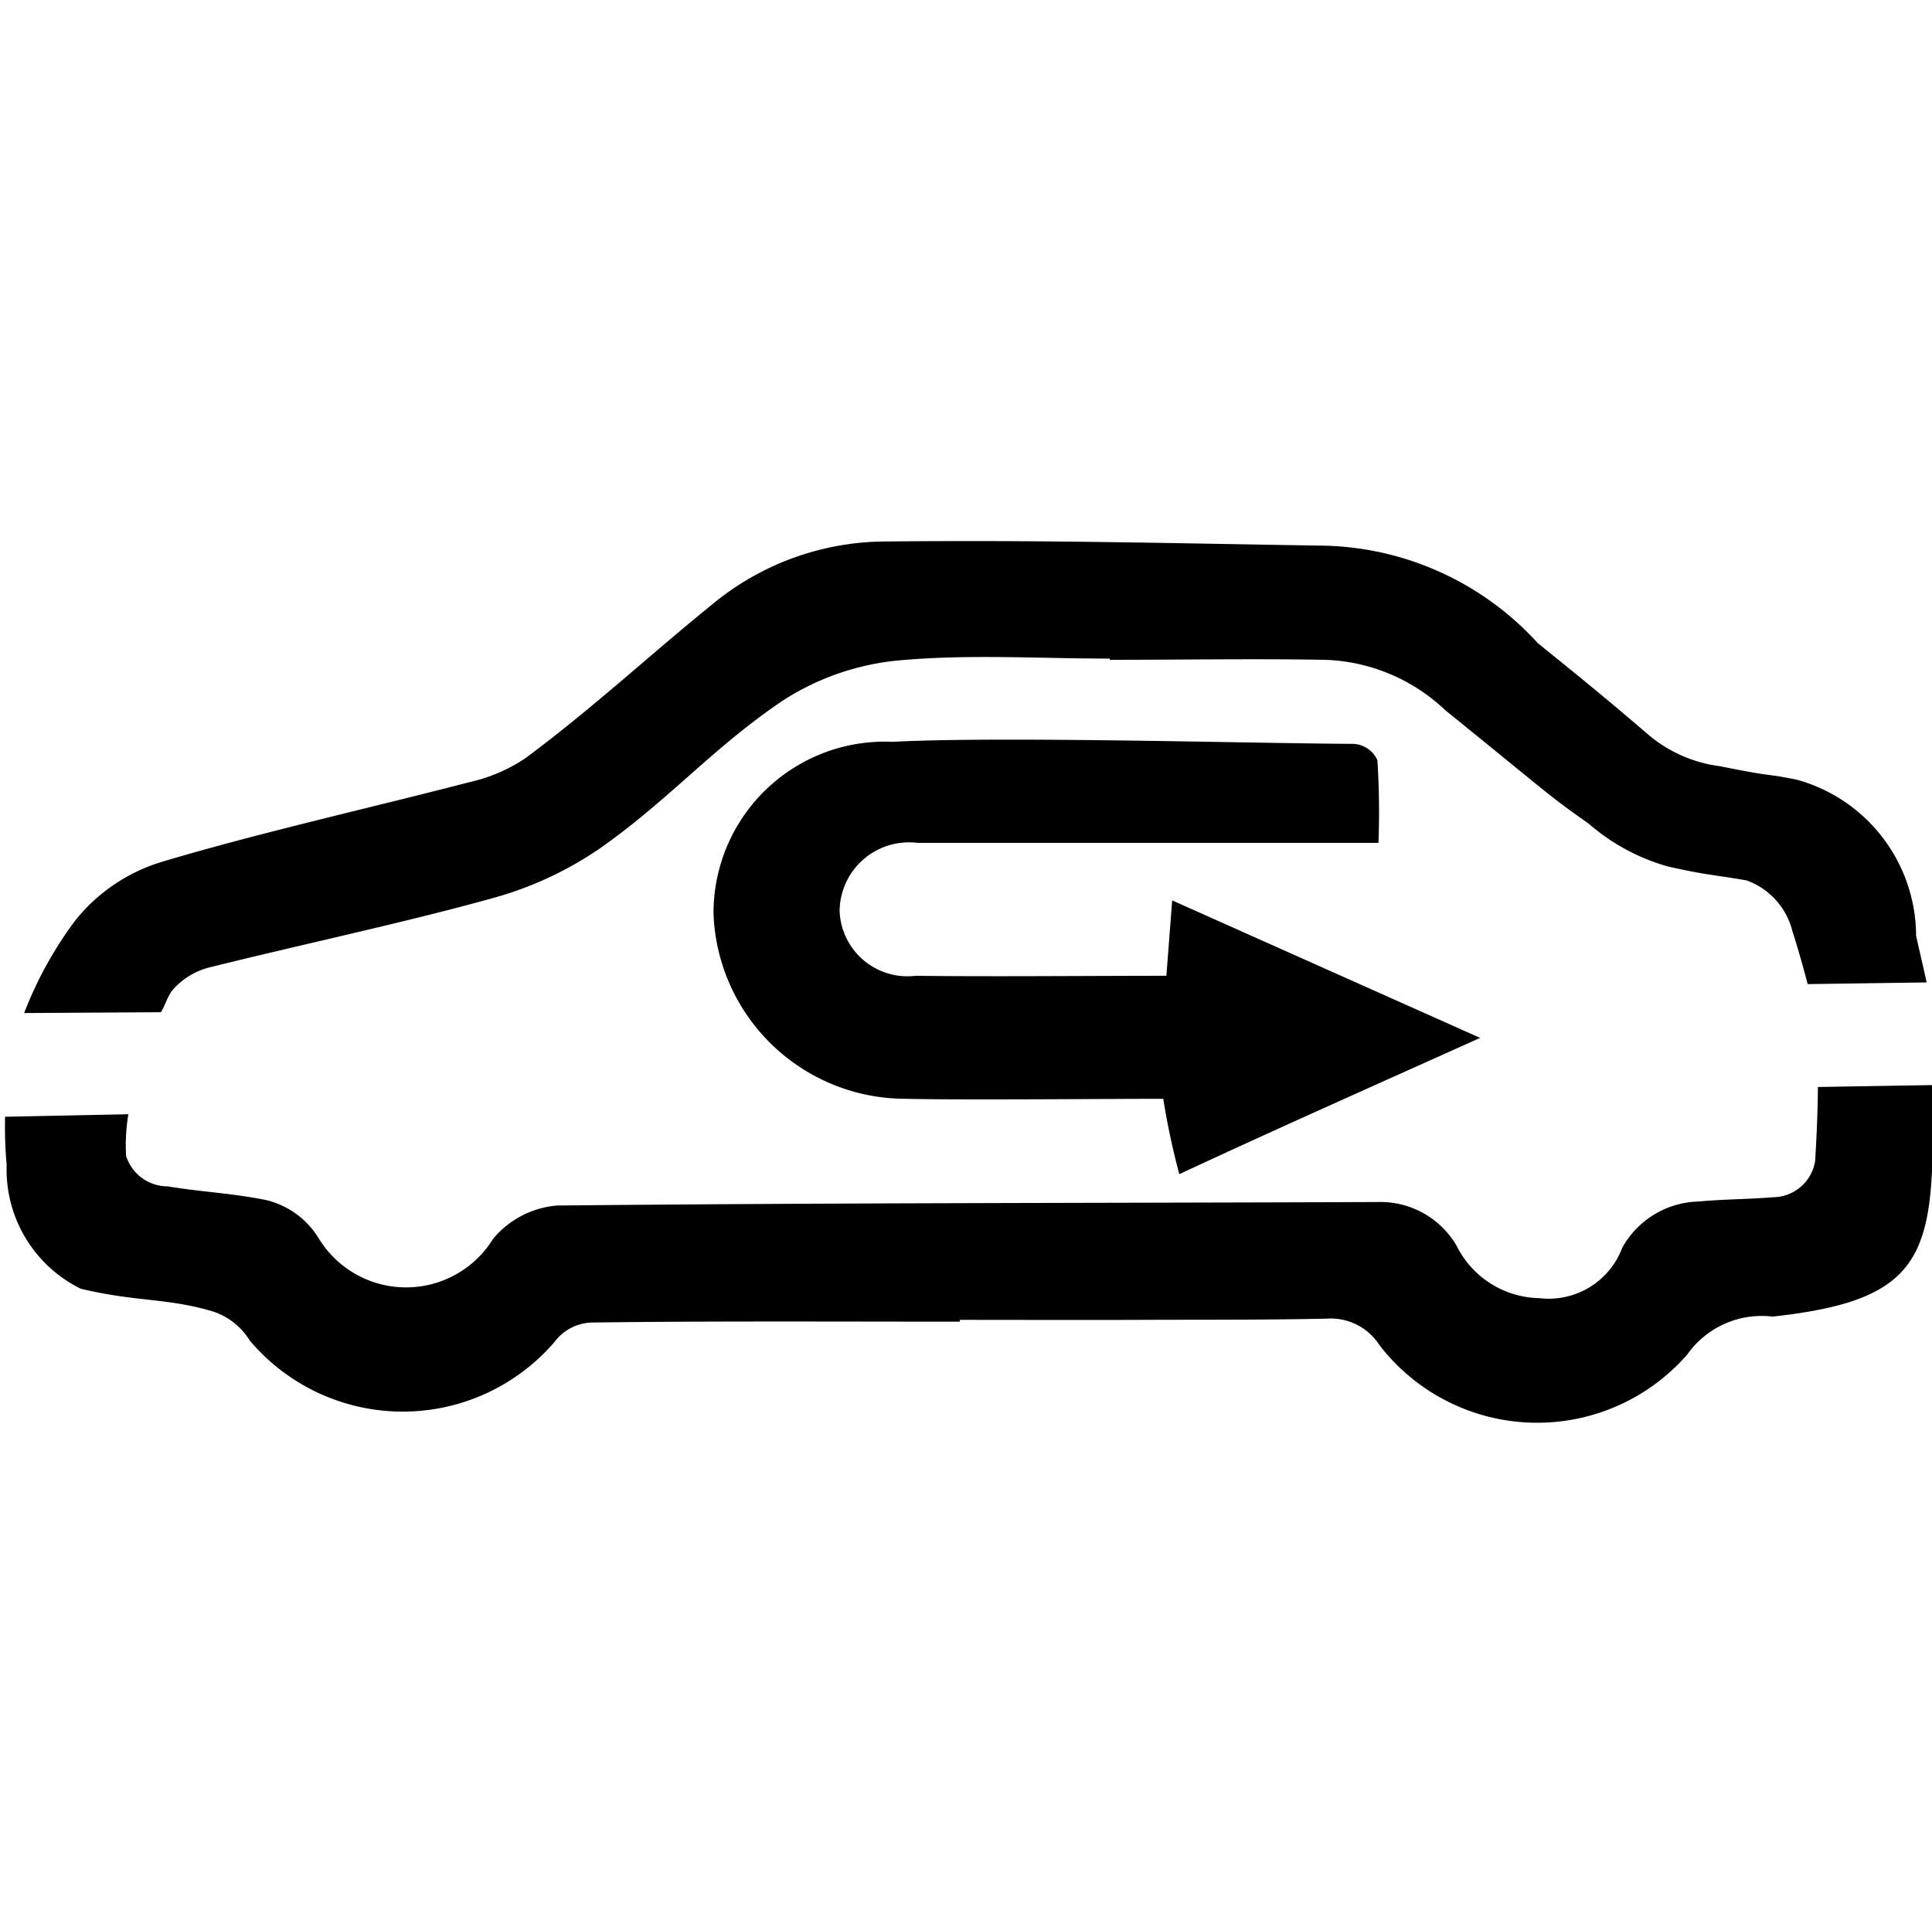 <?xml version="1.0" standalone="no"?><!DOCTYPE svg PUBLIC "-//W3C//DTD SVG 1.1//EN" "http://www.w3.org/Graphics/SVG/1.1/DTD/svg11.dtd"><svg class="icon" width="200px" height="199.80px" viewBox="0 0 1025 1024" version="1.1" xmlns="http://www.w3.org/2000/svg"><path d="M959.04 522.24a522.112 522.112 0 0 0-8.128-28.224 38.4 38.4 0 0 0-24.32-26.816c-19.712-3.392-19.584-2.496-41.408-7.296a109.632 109.632 0 0 1-42.304-22.784c-22.784-16.192-15.168-10.88-76.16-60.288a97.152 97.152 0 0 0-64-26.688c-37.952-0.64-75.904 0-113.92 0v-0.64c-37.312 0-74.88-2.432-111.872 0.96a136.512 136.512 0 0 0-61.504 21.248c-36.864 24.768-60.224 52.48-96.64 78.144a188.736 188.736 0 0 1-57.6 26.816c-45.952 12.8-102.4 24.832-148.864 36.416a38.4 38.4 0 0 0-21.184 12.8c-2.688 3.84-3.456 7.488-5.76 11.264L12.8 537.6a204.8 204.8 0 0 1 26.944-48.896 93.248 93.248 0 0 1 45.76-31.232c50.688-15.232 112.32-29.056 163.648-42.432a86.592 86.592 0 0 0 29.76-12.8c36.8-27.456 63.488-52.736 99.136-81.664a144.832 144.832 0 0 1 90.752-33.216c84.48-0.832 146.688 0.832 231.168 2.176a157.952 157.952 0 0 1 115.84 51.712c23.04 18.624 36.672 29.696 59.328 49.152a73.088 73.088 0 0 0 37.248 16.192c32 6.4 21.312 3.264 40.896 7.168a86.208 86.208 0 0 1 63.296 82.816c2.112 9.6 3.968 17.024 5.568 24.768zM68.096 591.296a100.416 100.416 0 0 0-1.216 22.08 23.104 23.104 0 0 0 22.016 16.192c18.688 3.072 33.28 3.52 51.776 7.168a44.8 44.8 0 0 1 28.48 20.544 54.272 54.272 0 0 0 92.544 0 49.6 49.6 0 0 1 33.792-17.536c150.016-1.472 285.376-1.28 435.2-1.856a46.848 46.848 0 0 1 42.048 23.104 50.048 50.048 0 0 0 43.904 27.904 41.664 41.664 0 0 0 44.032-26.752 47.68 47.68 0 0 1 40-24.512c16.704-1.408 24.64-1.088 40.384-2.304a22.784 22.784 0 0 0 21.952-19.2c0.96-15.808 1.408-28.352 1.472-39.296l61.888-1.024c0 12.416-0.448 27.264-1.408 46.464-2.496 51.2-17.536 69.12-84.544 76.416a48.32 48.32 0 0 0-45.184 20.032 105.6 105.6 0 0 1-163.392-4.928 30.656 30.656 0 0 0-27.84-14.016c-32.768 0.704-65.536 0.512-98.368 0.64s-64 0-96.384 0v0.96c-64.896 0-129.792-0.384-194.688 0.448a25.6 25.6 0 0 0-20.416 10.368 106.176 106.176 0 0 1-161.664-0.832 36.288 36.288 0 0 0-19.2-15.296c-24.32-7.36-40.768-5.056-70.4-12.16A70.4 70.4 0 0 1 3.52 618.24a224 224 0 0 1-0.832-25.6z m663.04-144H486.784a36.8 36.8 0 0 0-41.344 36.096 36.032 36.032 0 0 0 40.448 34.432c38.72 0.512 92.032 0 132.928 0l3.072-40 163.392 72.96c-56.896 25.6-108.8 48.64-159.616 72.32a401.152 401.152 0 0 1-8.512-40c-29.312 0-107.648 0.704-136.96 0a102.016 102.016 0 0 1-101.632-97.728A90.88 90.88 0 0 1 473.6 393.664c57.6-3.008 186.432 0.768 244.352 1.088a14.72 14.72 0 0 1 12.8 8.64 423.744 423.744 0 0 1 0.576 43.84z" /></svg>